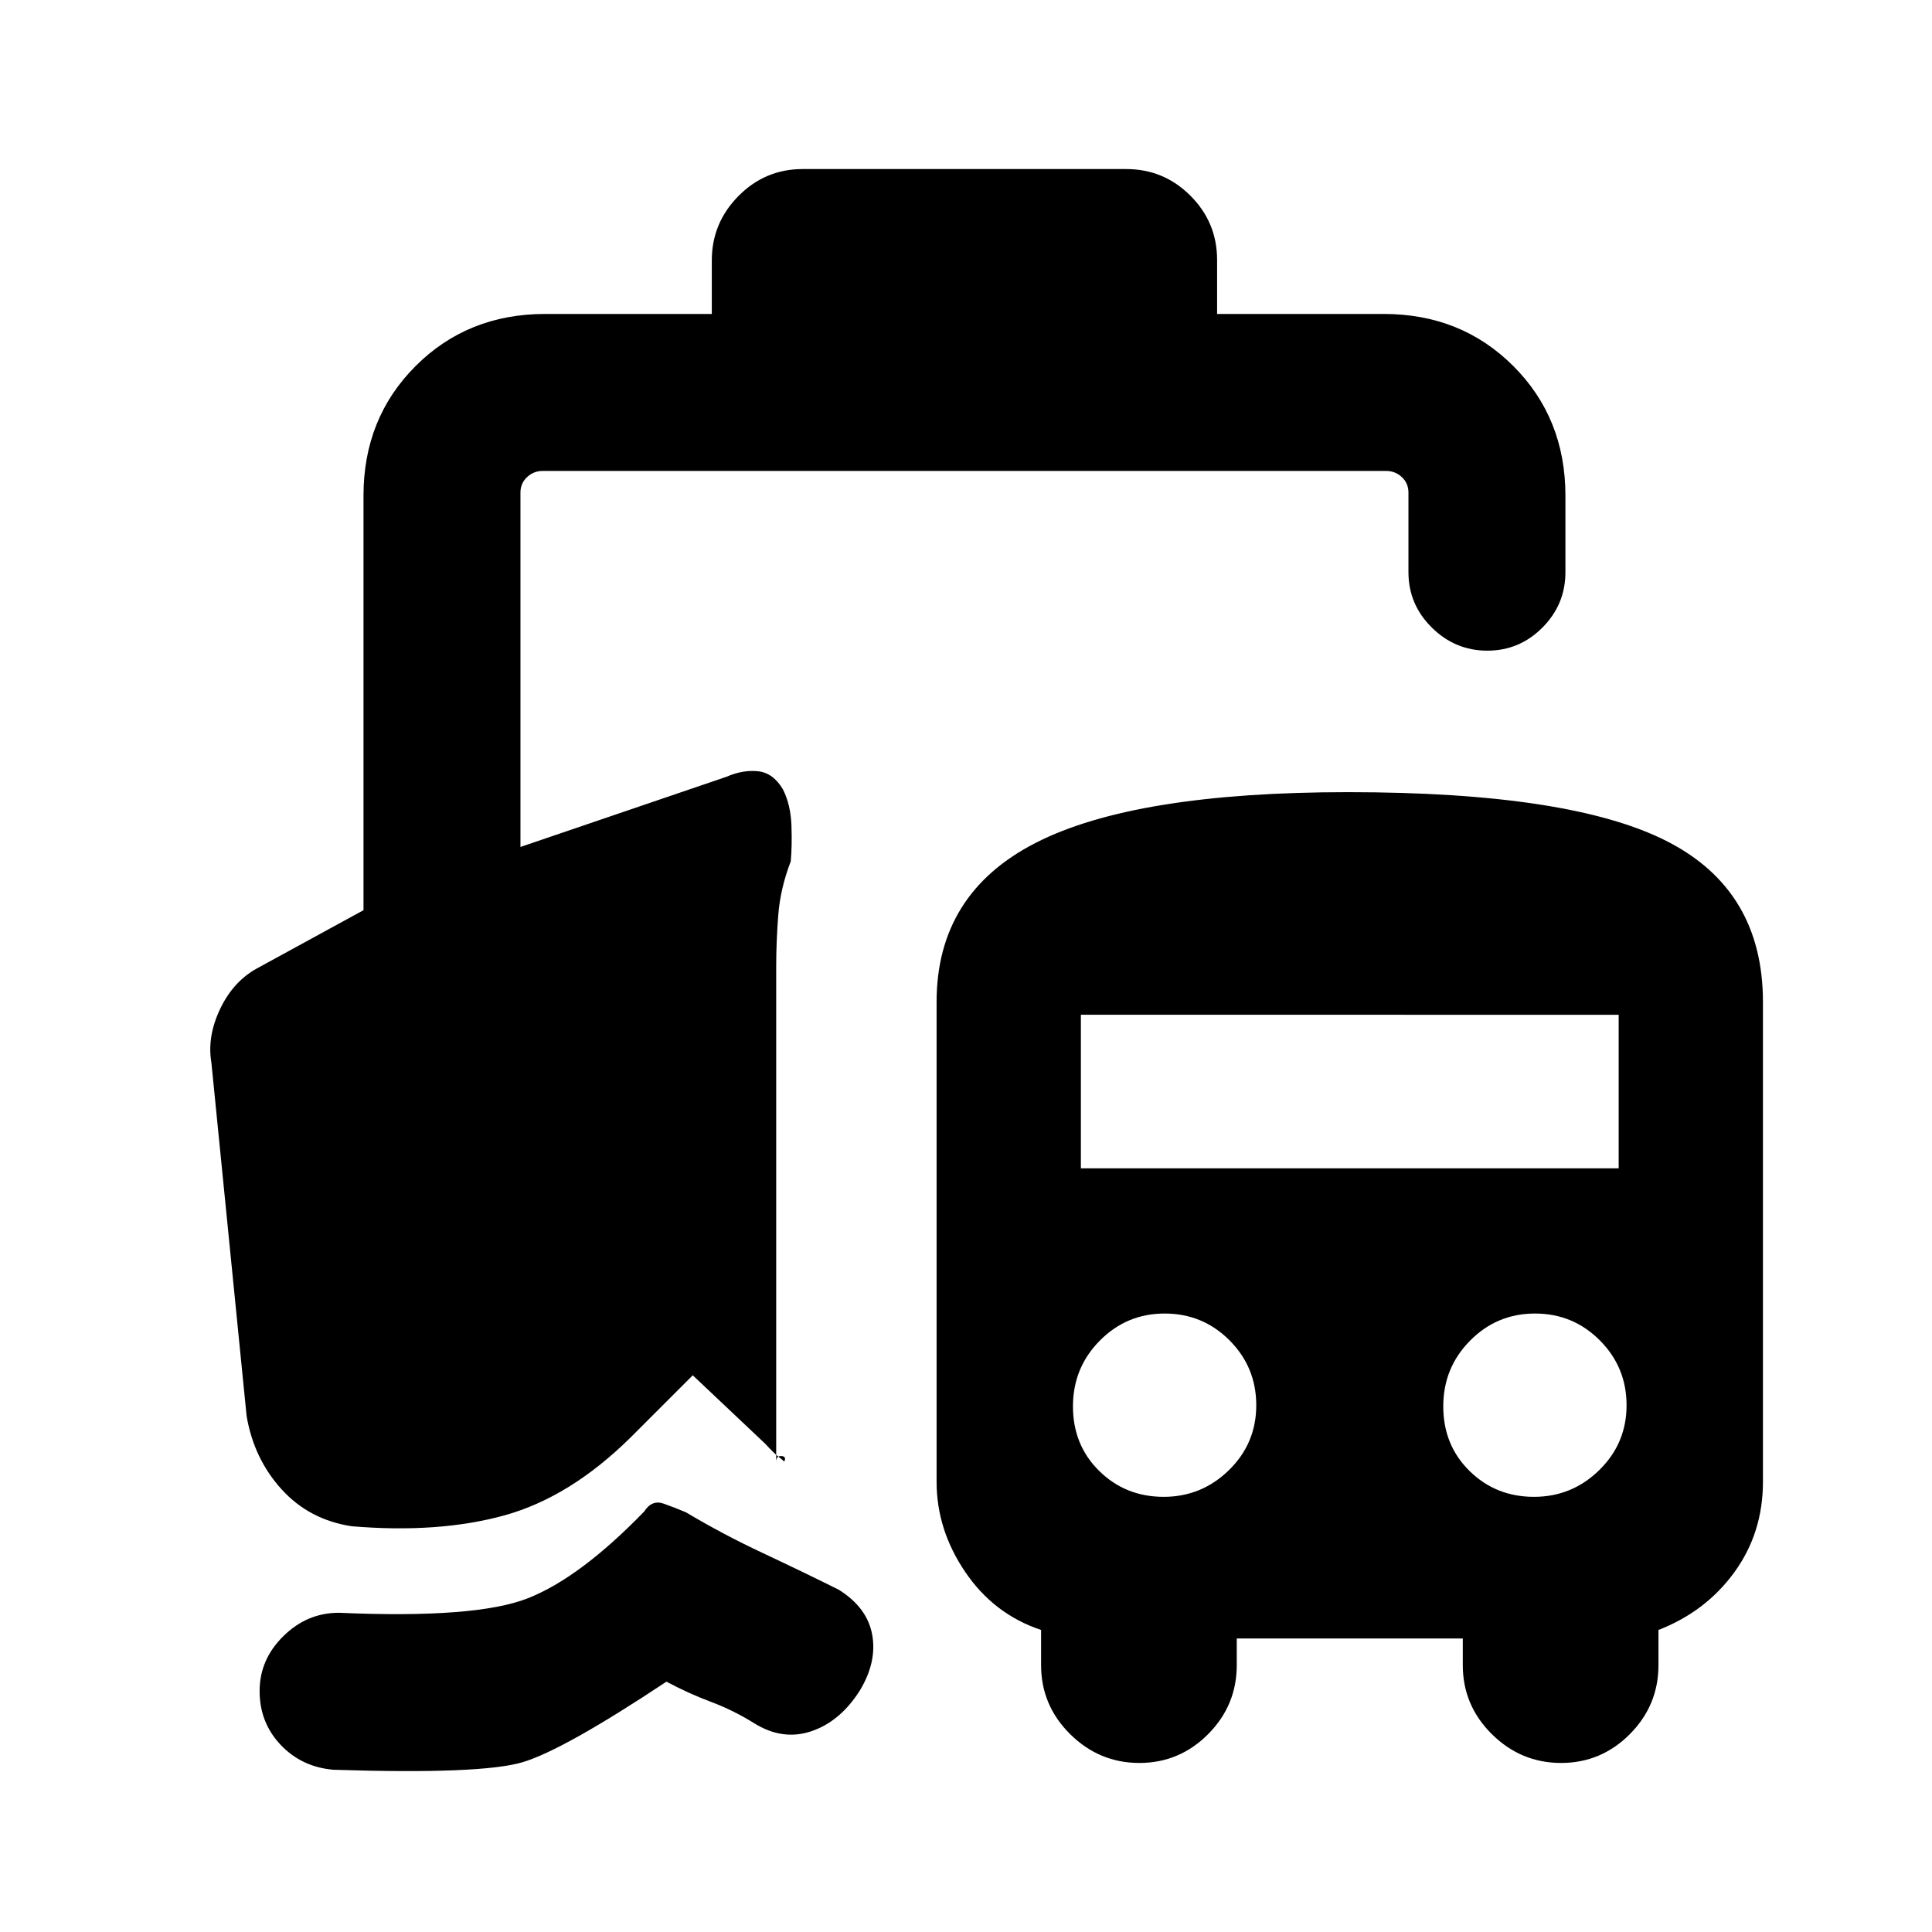 <svg xmlns="http://www.w3.org/2000/svg" height="20" viewBox="0 -960 960 960" width="20"><path d="M165.62-80.62q-15.77-1.38-26.2-12.41Q129-104.06 129-119.72q0-15.67 11.79-27.28 11.79-11.62 27.6-11.62 68.15 3 94.03-7.26 25.89-10.27 57.66-43.04 3.84-6 9.69-3.93 5.84 2.08 11.08 4.31 18.3 10.92 38.07 20.19 19.77 9.27 37.85 18.27 14.15 8.85 16.61 22.31 2.47 13.46-6.07 27.69-9.77 15.46-24.12 20.31-14.34 4.85-28.5-4-10.23-6.39-21.46-10.6-11.23-4.22-22.08-10.02-50.84 33.77-71.3 39.97-20.46 6.19-94.23 3.8Zm448.92-65.23v13.23q0 20.01-14.24 34.32Q586.06-84 566.15-84q-19.92 0-34.38-14.3-14.46-14.31-14.46-34.32v-17.46q-23.46-7.84-37.69-28.81-14.23-20.97-14.23-44.8v-238.39q0-53.92 49.24-79.11 49.24-25.19 155.23-25.19 110.45 0 158.29 24.31Q876-517.76 876-462.08v238.39q0 25.36-14.19 44.91-14.2 19.56-37.73 28.7v17.46q0 20.01-14.24 34.32Q795.6-84 775.68-84q-19.91 0-34.37-14.3-14.46-14.31-14.46-34.32v-13.23H614.54Zm-36.31-70.38q18.88 0 32.44-13.29 13.56-13.28 13.56-32.21t-13.28-32.25q-13.29-13.33-32.22-13.33t-32.25 13.47q-13.33 13.46-13.33 32.66 0 19.26 13.06 32.1 13.06 12.85 32.02 12.85Zm184 0q18.88 0 32.44-13.29 13.56-13.28 13.56-32.21t-13.29-32.25q-13.28-13.33-32.21-13.33t-32.25 13.47q-13.33 13.46-13.33 32.66 0 19.26 13.06 32.1 13.06 12.85 32.02 12.85ZM537.08-379.46h267.23v-76.31H537.08v76.31ZM270.92-804h82.77v-26.63q0-18.58 13.25-31.97 13.24-13.4 31.91-13.4h160.76q18.67 0 31.91 13.25 13.25 13.24 13.25 31.91V-804h82.77q38.52 0 64.42 25.89 25.89 25.89 25.89 64.42v38q0 16.05-11.42 27.52-11.42 11.48-27.39 11.48-15.96 0-27.58-11.48-11.61-11.47-11.61-27.52v-39.54q0-4.62-3.27-7.69-3.27-3.08-7.89-3.08H269.77q-4.62 0-7.89 3.08-3.27 3.07-3.27 7.69v176.08L360.92-574q8.31-3.61 15.83-2.76 7.52.85 12.33 9.07 3.84 7.69 4.19 17.96.35 10.27-.35 17.73-5.23 13.62-6.23 26.96-1 13.35-1 25.27v246.31q0-3.23 2.62-3.04 2.61.19 1.38 2.73-.69-.69-2.96-2.46t-6.5-6.39l-36-34-31 31q-30.15 29.7-62.81 38.66-32.65 8.96-75.73 5.34-21.07-3.23-34.8-18.38-13.74-15.15-17.35-36.39l-17.51-175.66q-2.18-12.79 4.29-26.49 6.48-13.69 18.3-20.23l53-28.96v-205.96q0-38.53 25.89-64.42T270.92-804Z"/></svg>